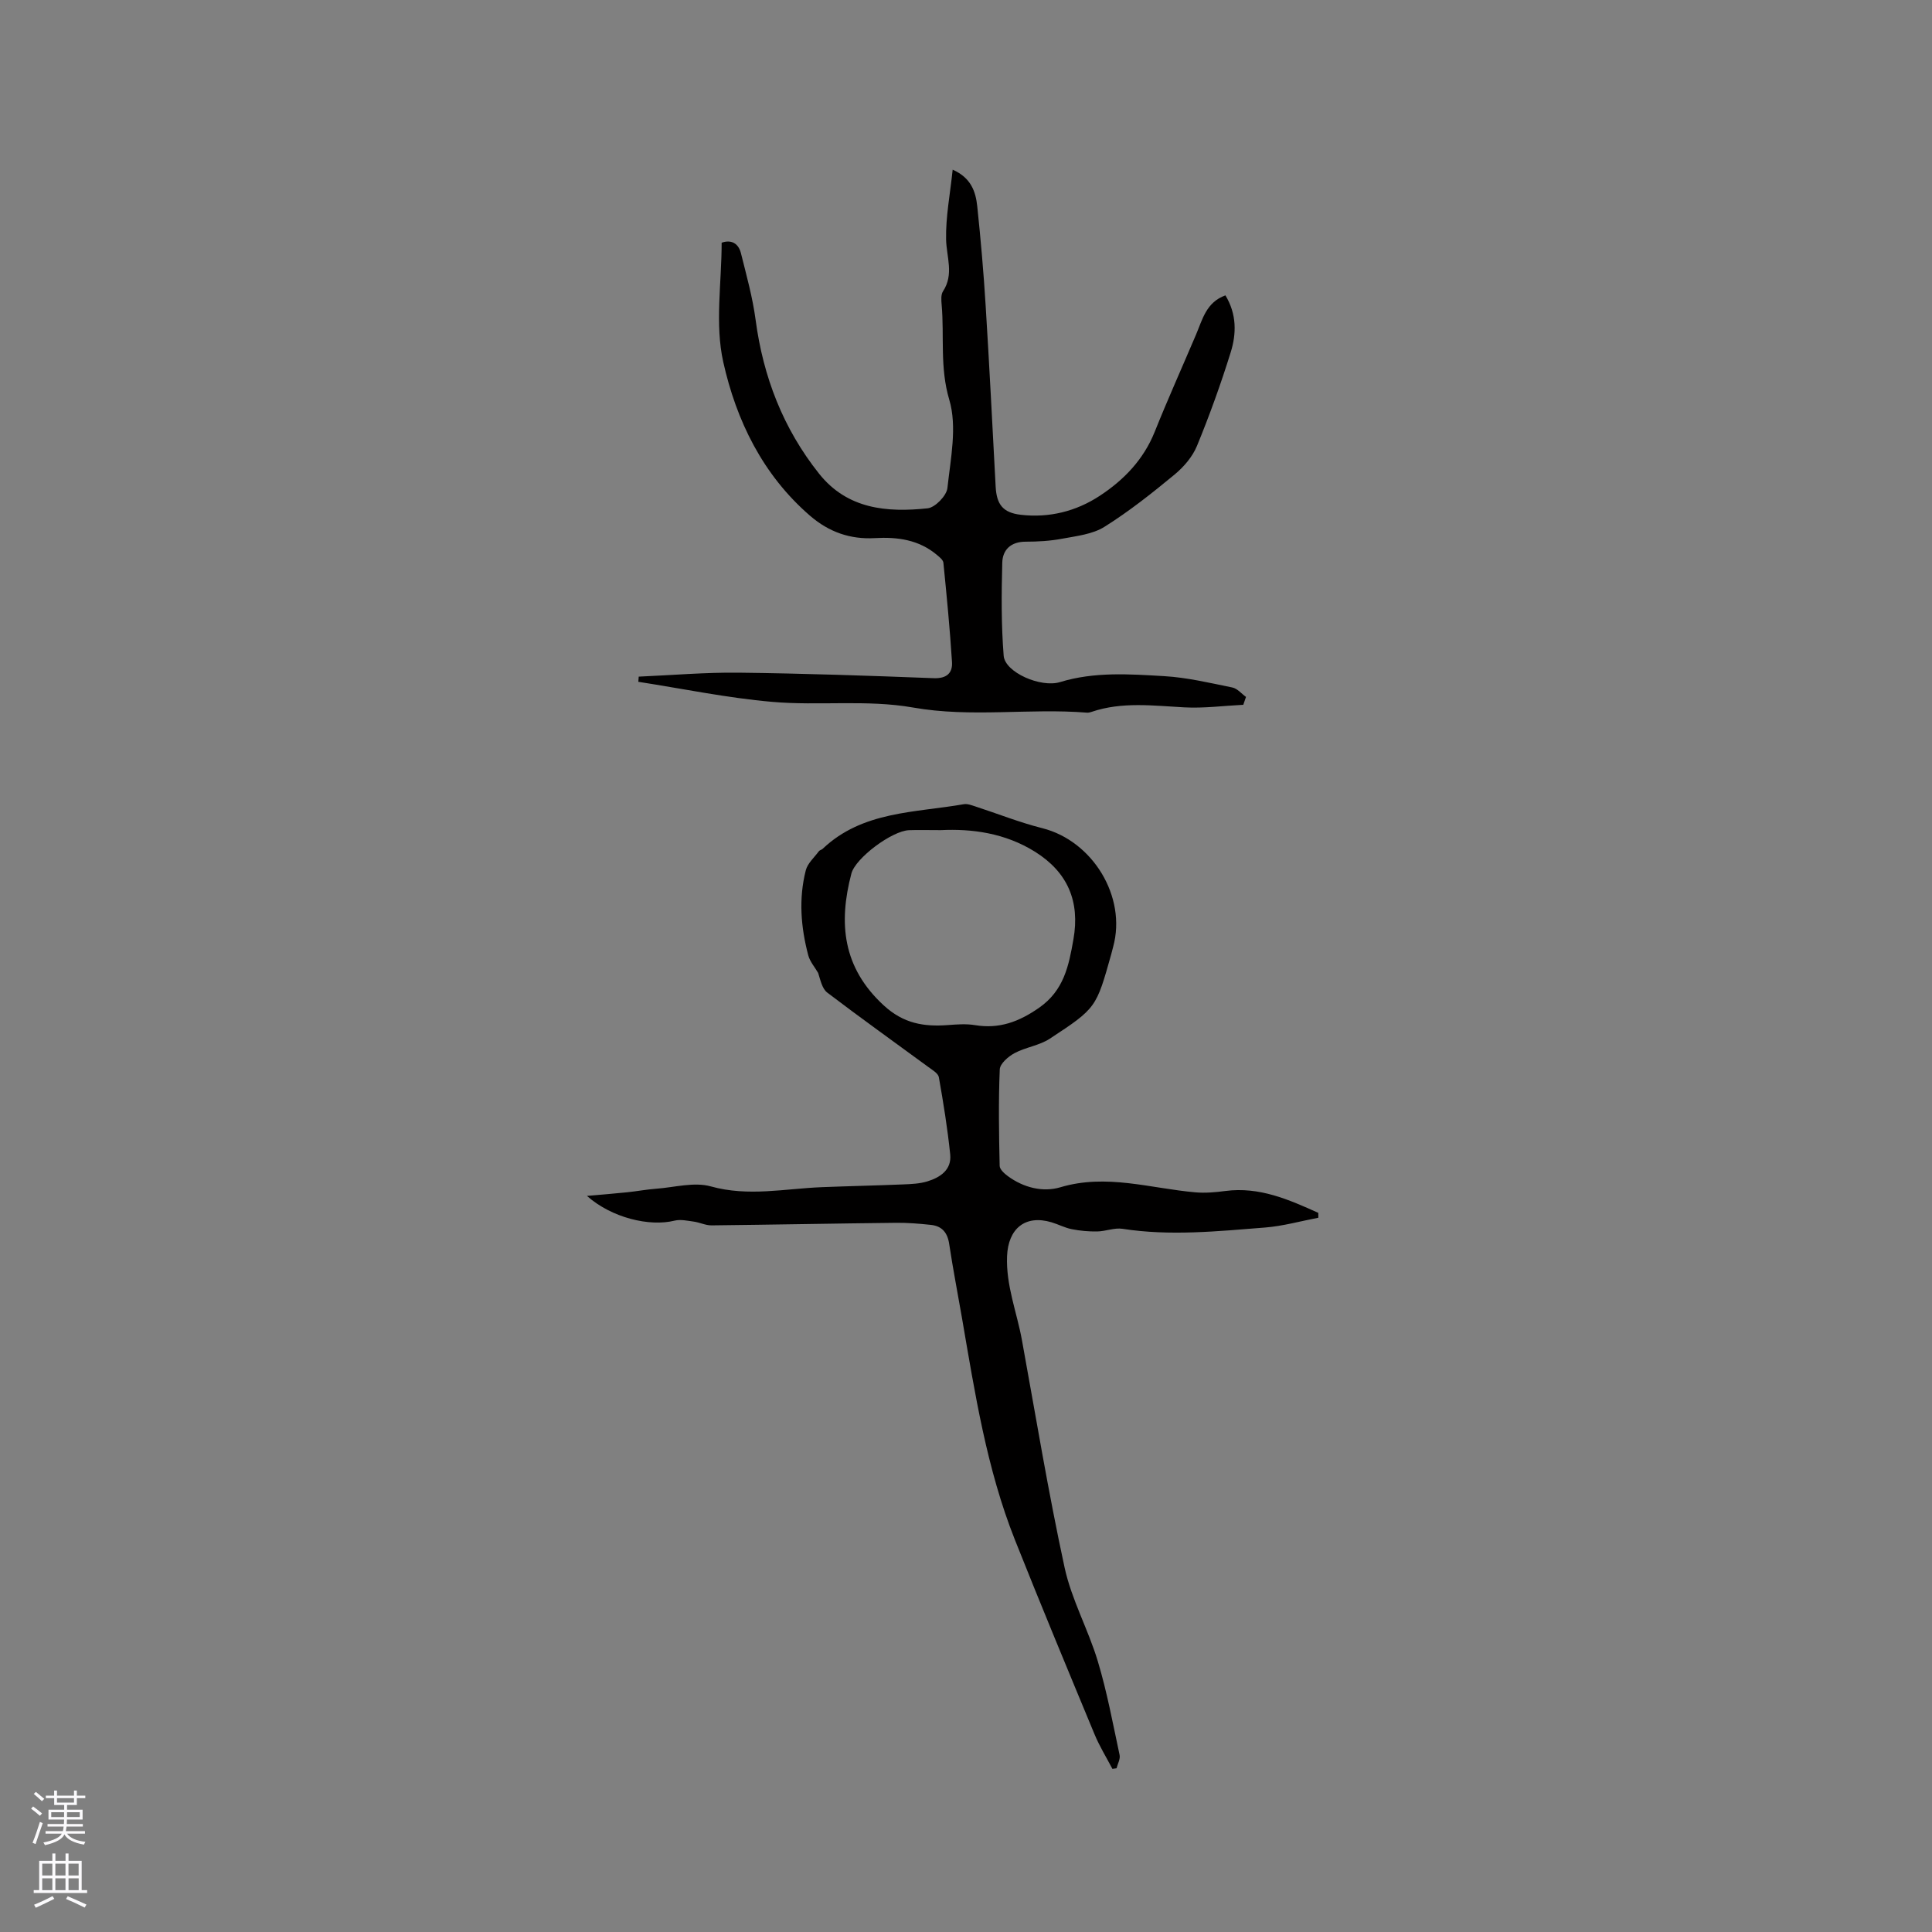 <svg enable-background="new 0 0 400 400" viewBox="0 0 400 400" xmlns="http://www.w3.org/2000/svg"><rect x="0" y="0" width="400" height="400" fill="#808080" stroke="none"/><path d="m121.52 247.6c3.3-.29 5.8-.49 8.31-.75 2.03-.21 4.04-.59 6.07-.74 3.77-.28 7.81-1.44 11.26-.48 7.79 2.17 15.35.46 23.01.16 5.6-.22 11.21-.34 16.81-.57 1.69-.07 3.44-.14 5.03-.63 2.67-.82 5.04-2.4 4.72-5.57-.55-5.36-1.41-10.69-2.35-15.99-.14-.81-1.35-1.51-2.18-2.12-6.98-5.13-14.04-10.16-20.93-15.41-1.07-.82-1.41-2.61-1.88-4.06-.7-1.22-1.71-2.35-2.05-3.66-1.54-5.81-2.01-11.72-.51-17.59.37-1.45 1.75-2.65 2.7-3.94.17-.24.57-.3.79-.51 8.24-7.83 19.09-7.46 29.24-9.24.76-.13 1.63.23 2.42.48 4.61 1.5 9.14 3.31 13.83 4.49 10.44 2.64 17.49 14.22 14.66 24.55-.14.51-.26 1.03-.4 1.54-3.11 11.06-3.05 11.15-12.74 17.5-2.15 1.41-4.98 1.75-7.28 2.98-1.3.7-3.01 2.18-3.06 3.37-.28 6.65-.17 13.32-.02 19.98.02.72.97 1.58 1.69 2.11 3.26 2.4 7.27 3.39 10.88 2.31 9.55-2.85 18.66.24 27.95 1.05 2.05.18 4.17-.01 6.22-.28 7.06-.92 13.14 1.79 19.23 4.53 0 .34.01.67.01 1.01-3.69.7-7.35 1.74-11.07 2.03-9.81.77-19.63 1.79-29.48.26-1.67-.26-3.48.52-5.23.55s-3.54-.13-5.26-.47c-1.44-.28-2.79-1.01-4.21-1.43-5.47-1.63-8.97 1.34-9.2 7.02-.24 6.08 2.03 11.59 3.08 17.37 2.86 15.71 5.45 31.48 8.83 47.08 1.44 6.66 4.91 12.85 6.88 19.42 1.91 6.35 3.12 12.91 4.51 19.4.18.83-.4 1.83-.63 2.75-.29.04-.57.08-.86.12-1.25-2.38-2.68-4.69-3.7-7.16-5.55-13.38-11.12-26.76-16.47-40.22-5.87-14.77-8.29-30.4-10.97-45.95-.88-5.11-1.88-10.21-2.65-15.34-.35-2.36-1.5-3.71-3.79-3.95-2.41-.26-4.85-.46-7.27-.43-12.72.14-25.43.39-38.15.53-1.22.01-2.44-.61-3.68-.78-1.31-.18-2.73-.5-3.96-.2-5.21 1.29-13.03-.58-18.15-5.12zm73.26-75.73c-2.76 0-4.67-.06-6.57.01-3.54.13-11.09 5.76-11.94 8.98-2.7 10.28-1.82 19.45 6.69 27.29 4.11 3.78 8.31 4.45 13.29 4.08 1.86-.14 3.77-.29 5.59.01 5.04.84 9.13-.69 13.3-3.6 5.14-3.59 6.14-8.69 7.1-14.15 1.39-7.87-1.19-13.89-7.91-18.12-6.28-3.94-13.2-4.81-19.55-4.5z" fill="#010000"/><path d="m257.41 145.92c-4.07.2-8.16.75-12.21.53-6.45-.34-12.88-1.21-19.19.93-.3.1-.63.19-.94.17-11.99-.97-23.97 1.07-36.07-1.07-9.49-1.67-19.47-.32-29.16-1.17-9.28-.81-18.46-2.72-27.68-4.15.03-.36.06-.71.08-1.07 6.91-.3 13.82-.9 20.73-.82 13.45.16 26.9.62 40.34 1.14 2.69.1 3.94-1.06 3.79-3.36-.43-6.86-1.1-13.7-1.78-20.54-.06-.58-.8-1.17-1.34-1.62-3.74-3.15-8.16-3.75-12.85-3.48-5.08.29-9.49-1.24-13.41-4.62-9.82-8.48-15.28-19.74-17.98-31.85-1.75-7.84-.33-16.4-.33-24.69 1.96-.69 3.47.1 3.99 2.16 1.14 4.57 2.42 9.15 3.04 13.81 1.57 11.82 5.71 22.51 13.14 31.85 5.86 7.36 14.05 8.06 22.48 7.17 1.55-.17 3.91-2.6 4.09-4.18.66-6.09 2.05-12.7.39-18.29-1.99-6.7-1.01-13.14-1.58-19.66-.08-.93-.18-2.1.28-2.8 2.31-3.52.72-7.1.64-10.73-.1-4.67.83-9.36 1.36-14.45 3.82 1.68 4.77 4.56 5.09 7.59.72 6.85 1.32 13.71 1.74 20.58.78 12.48 1.4 24.97 2.07 37.46.2 3.67 1.49 5.39 5.2 5.82 5.87.68 11.45-.71 16.34-3.92 5-3.28 9.08-7.5 11.39-13.26 2.71-6.76 5.7-13.41 8.55-20.11 1.34-3.14 2.1-6.7 6.09-8.14 2.36 3.89 2.29 7.94 1.1 11.77-2.04 6.56-4.38 13.05-6.99 19.4-.93 2.26-2.75 4.37-4.66 5.95-4.65 3.84-9.41 7.62-14.51 10.81-2.46 1.54-5.74 1.89-8.72 2.45-2.48.47-5.05.62-7.58.62-3.05 0-4.77 1.66-4.84 4.34-.17 6.43-.22 12.89.29 19.28.28 3.44 7.68 6.67 11.67 5.45 7.11-2.18 14.39-1.65 21.59-1.23 4.73.28 9.42 1.4 14.09 2.35 1.03.21 1.89 1.28 2.82 1.95-.19.56-.37 1.1-.56 1.63z" fill="#010000"/><g fill="#fbfafc"><path d="m6.44 374.46.42-.45c.65.47 1.27.95 1.85 1.44l-.45.49c-.65-.56-1.25-1.06-1.82-1.48m.93 7.33-.63-.26c.55-1.36 1.05-2.8 1.52-4.33.19.1.38.19.59.27-.46 1.29-.95 2.73-1.48 4.32m-.38-10.38.44-.42c.43.34 1.01.82 1.74 1.44l-.49.49c-.53-.51-1.09-1.01-1.69-1.51m2.5.35h1.72v-1.04h.59v1.04h3.52v-1.04h.59v1.04h1.75v.53h-1.75v1.42h-2.03v.97h3.22v2.03h-3.24c0 .35-.01.66-.03.93h3.32v.53h-3.37c-.03.27-.08.58-.15.94h3.96v.53h-3.71c.67.92 1.93 1.48 3.79 1.68-.13.24-.23.44-.29.59-2.13-.38-3.48-1.08-4.04-2.12-.43.97-1.77 1.72-4.03 2.23-.09-.19-.2-.37-.33-.55 2.1-.42 3.37-1.03 3.81-1.83h-3.36v-.53h3.58c.08-.29.13-.61.16-.94h-3.33v-.53h3.39c.02-.27.04-.58.04-.93h-3.23v-2.03h3.25v-.97h-2.07v-1.42h-1.73zm1.12 3.44v1h2.65c.01-.3.02-.44.01-.4v-.25-.35zm1.19-2h3.52v-.91h-3.52zm4.71 2h-2.63v.59c0 .15-.01.28-.01.4h2.64z"/><path d="m13.56 383.74h.63v1.52h2.72v6.07h1.13v.6h-11.06v-.6h1.13v-6.07h2.73v-1.52h.63v1.52h2.1v-1.52zm-2.69 8.83.38.56c-1.24.63-2.53 1.25-3.85 1.85-.1-.21-.21-.42-.34-.63 1.36-.55 2.63-1.15 3.81-1.78m-2.13-4.27h2.1v-2.45h-2.1zm0 3.04h2.1v-2.46h-2.1zm2.72-3.04h2.1v-2.45h-2.1zm0 3.04h2.1v-2.46h-2.1zm6.07 3.6c-1.41-.71-2.7-1.3-3.86-1.78l.35-.56c1.45.62 2.75 1.19 3.88 1.72zm-1.25-9.09h-2.1v2.45h2.1zm-2.09 5.49h2.1v-2.46h-2.1z"/></g></svg>
